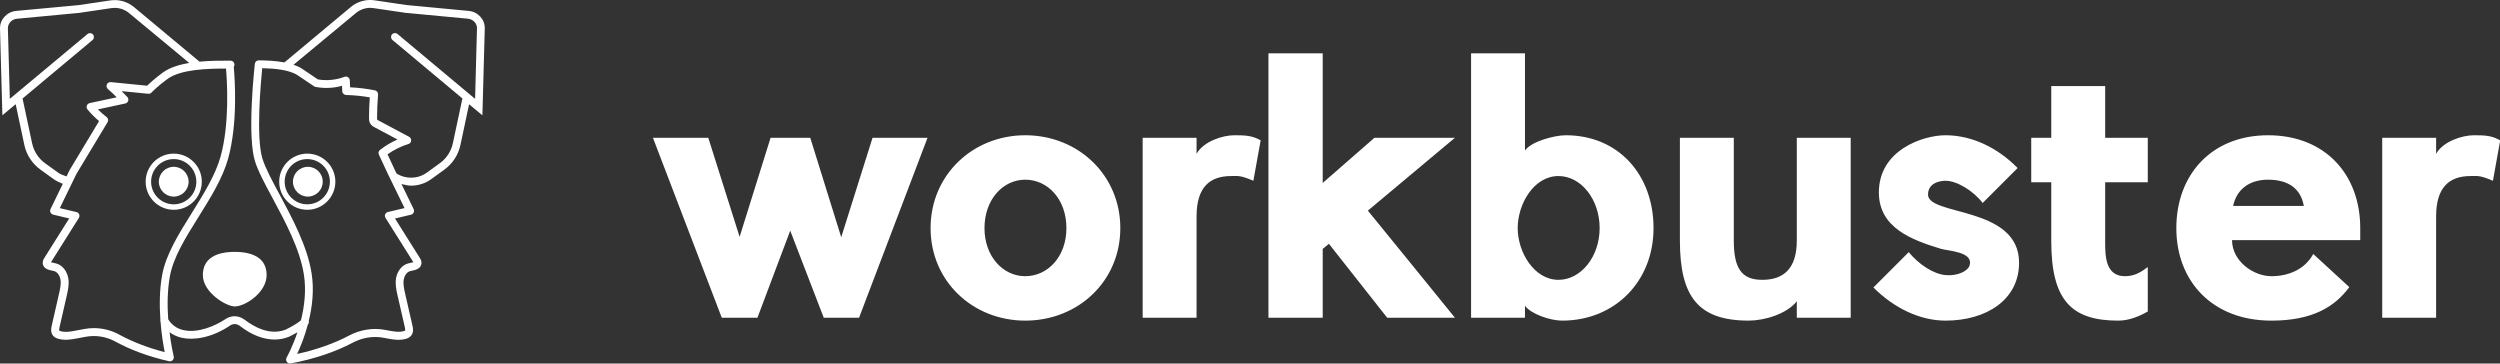 <svg 
    width="286.65" height="41.685"
    viewBox="0 0 375.228 54.566"
    className="looka-1j8o68f">
    <rect x="0" y="0" width="375.228" height="54.566" fill="#333333" stroke="none"/>
    <defs id="SvgjsDefs3591"></defs>
    <g id="SvgjsG3592"
        transform="matrix(0.828,0,0,0.828,-5.009,-14.128)"
        fill="#ffffff">
            <g xmlns="http://www.w3.org/2000/svg">
                <path d="M42.63,50c0-2.81-2.29-5.09-5.09-5.09c-2.81,0-5.09,2.29-5.09,5.09c0,2.81,2.29,5.09,5.09,5.09   C40.35,55.1,42.63,52.81,42.63,50z M33.44,50c0-2.26,1.83-4.1,4.1-4.1c2.26,0,4.1,1.83,4.1,4.1c0,2.26-1.83,4.1-4.1,4.1   C35.28,54.1,33.44,52.26,33.44,50z">
                </path>
                <path d="M61.75,44.91c-2.81,0-5.09,2.29-5.09,5.09c0,2.81,2.29,5.09,5.09,5.09s5.09-2.29,5.09-5.09   C66.84,47.19,64.56,44.91,61.75,44.91z M61.75,54.1c-2.26,0-4.1-1.83-4.1-4.1c0-2.26,1.83-4.1,4.1-4.1c2.26,0,4.1,1.83,4.1,4.1   C65.84,52.26,64.01,54.1,61.75,54.1z">
                </path>
                <path d="M40.24,50c0-1.49-1.21-2.7-2.7-2.7s-2.7,1.21-2.7,2.7c0,1.49,1.21,2.7,2.7,2.7S40.24,51.49,40.24,50z">
                </path>
                <path d="M61.85,47.3c-1.49,0-2.7,1.21-2.7,2.7c0,1.49,1.21,2.7,2.7,2.7c1.49,0,2.7-1.21,2.7-2.7C64.56,48.51,63.35,47.3,61.85,47.3   z"></path><path d="M91.01,19.04l-11.34-1.07l-5.73-0.85c-1.53-0.23-3.09,0.21-4.28,1.2L57.6,28.38c-1.58-0.3-3.27-0.37-4.64-0.38   c0,0,0,0-0.01,0c-0.36,0-0.67,0.27-0.71,0.63c0,0.03-0.36,3.23-0.54,7.01c-0.24,5.04-0.05,8.61,0.56,10.61   c0.55,1.81,1.78,4.09,3.2,6.73c2.32,4.32,4.96,9.22,5.68,13.89c0.45,2.89,0.08,5.79-0.54,8.26c-0.85,0.71-1.78,1.18-2.76,1.68   c-2.94,1.16-5.89-0.6-7.4-1.76c-1.06-0.79-2.29-0.88-3.38-0.23c-0.01,0.01-0.02,0.01-0.04,0.02c-1.94,1.32-5.12,2.66-7.72,2.06   c-1.19-0.27-2.12-0.93-2.76-1.96c-0.17-2.41-0.17-5.16,0.3-7.77c0.62-3.47,2.85-7.03,5.21-10.81c2.14-3.42,4.35-6.96,5.35-10.53   c1.8-6.49,1.21-14.58,1.02-16.65c0.11-0.16,0.16-0.37,0.11-0.56c0-0.02-0.01-0.04-0.01-0.05c-0.09-0.3-0.37-0.51-0.68-0.51   c-1.56-0.01-3.59-0.01-5.63,0.18l-11.88-9.9c-1.19-0.99-2.75-1.43-4.28-1.2l-5.73,0.85L8.99,19.04c-1.69,0.16-2.99,1.57-2.94,3.21   l0.43,15.71l2.41-2.01l1.57,7.38c0.38,1.8,1.42,3.39,2.91,4.47l2.38,1.72c0.48,0.35,1.17,0.66,1.68,0.87l-2.22,4.57   c-0.09,0.19-0.1,0.42,0,0.62c0.09,0.2,0.27,0.34,0.48,0.39l2.9,0.69l-4.56,7.25c-0.15,0.24-0.23,0.49-0.24,0.74   c-0.03,1.13,1.16,1.36,1.74,1.48c0.1,0.02,0.2,0.04,0.29,0.06c0.67,0.16,1.09,0.92,1.19,1.55c0.14,0.83-0.07,1.73-0.27,2.6   l-1.31,5.73c-0.09,0.39-0.28,1.21,0.24,1.84c0.28,0.34,0.66,0.48,0.93,0.56c1.19,0.35,2.43,0.12,3.43-0.07l1.56-0.29   c1.82-0.34,3.74-0.03,5.4,0.88c2.77,1.52,6.03,2.72,9.69,3.55c0.05,0.01,0.11,0.02,0.16,0.02c0.19,0,0.37-0.07,0.51-0.21   c0.17-0.17,0.24-0.43,0.19-0.67c-0.09-0.37-0.47-2.06-0.76-4.4c0.64,0.48,1.38,0.82,2.21,1.01c2,0.46,5.36,0.11,8.83-2.26   c0.58-0.34,1.18-0.29,1.76,0.15c2.09,1.61,4.23,2.43,6.24,2.43c0.89,0,1.75-0.16,2.57-0.49c0.02-0.01,0.04-0.02,0.05-0.02   c0.5-0.25,1.01-0.51,1.52-0.8c-0.88,2.64-1.88,4.44-1.96,4.59c-0.14,0.24-0.12,0.54,0.04,0.76c0.14,0.19,0.35,0.3,0.58,0.3   c0.04,0,0.09,0,0.13-0.01c4.22-0.79,8.11-2.09,11.26-3.77c1.73-0.92,3.71-1.23,5.57-0.88l0.63,0.12c1,0.19,2.24,0.42,3.43,0.07   c0.26-0.08,0.65-0.22,0.93-0.56c0.52-0.63,0.33-1.45,0.24-1.84l-1.31-5.73c-0.2-0.87-0.4-1.77-0.27-2.6   c0.11-0.63,0.52-1.39,1.19-1.55c0.09-0.02,0.19-0.04,0.29-0.06c0.57-0.11,1.76-0.35,1.74-1.48c-0.01-0.25-0.09-0.5-0.24-0.74   l-4.56-7.25l2.9-0.69c0.21-0.05,0.39-0.19,0.48-0.39c0.09-0.2,0.09-0.42,0-0.62l-2.21-4.55c0.56,0.15,1.25,0.3,1.72,0.3   c1.29,0,2.58-0.39,3.68-1.19l2.38-1.72c1.49-1.08,2.53-2.67,2.91-4.47l1.57-7.38l2.41,2.01l0.43-15.71   C93.99,20.61,92.7,19.2,91.01,19.04z M16.6,48.37l-2.38-1.72c-1.21-0.87-2.04-2.16-2.35-3.61l-1.73-8.12l12.68-10.6   c0.3-0.25,0.34-0.7,0.09-1c-0.25-0.3-0.7-0.34-1-0.09L7.83,34.98L7.48,22.21c-0.02-0.89,0.7-1.66,1.65-1.75l11.57-1.09   c0.08-0.01,0.15-0.03,0.21-0.06c0,0,0.01,0.01,0.01,0.01l5.34-0.79c0.2-0.03,0.39-0.04,0.59-0.04c0.93,0,1.85,0.33,2.58,0.93   l10.92,9.05c-1.83,0.31-3.55,0.84-4.79,1.75c-1.44,1.06-2.4,1.95-2.83,2.38l-6.59-0.65c-0.31-0.03-0.6,0.14-0.72,0.42   c-0.12,0.28-0.05,0.61,0.18,0.82c0.55,0.48,1.09,0.99,1.61,1.51l-4.9,1.05c-0.24,0.05-0.44,0.23-0.52,0.46   c-0.08,0.23-0.04,0.49,0.12,0.69c0.63,0.76,1.33,1.47,2.1,2.11l-5.33,8.86c-0.01,0.02-0.02,0.04-0.03,0.06l-0.54,1.11   C17.6,48.87,16.97,48.64,16.6,48.37z M27.69,77.73c-1.43-0.79-3.03-1.19-4.62-1.19c-0.58,0-1.15,0.05-1.72,0.16l-1.56,0.29   c-0.89,0.17-1.91,0.36-2.76,0.1c-0.19-0.06-0.23-0.1-0.24-0.1c-0.02-0.02-0.06-0.12,0.05-0.61l1.31-5.73   c0.22-0.96,0.47-2.04,0.28-3.15c-0.19-1.12-0.96-2.39-2.27-2.7c-0.11-0.03-0.22-0.05-0.34-0.07c-0.15-0.03-0.38-0.08-0.53-0.13   l5.05-8.03c0.12-0.19,0.14-0.44,0.06-0.65c-0.09-0.21-0.27-0.37-0.5-0.42l-3.01-0.71l3.02-6.21l5.64-9.37   c0.19-0.31,0.11-0.71-0.18-0.93c-0.56-0.43-1.08-0.89-1.57-1.39l4.96-1.07c0.25-0.05,0.45-0.24,0.53-0.48   c0.08-0.25,0.01-0.51-0.16-0.7c-0.34-0.36-0.68-0.71-1.04-1.06l4.83,0.48c0.22,0.02,0.44-0.06,0.59-0.22   c0.01-0.01,1.03-1.1,2.88-2.45c2.42-1.77,7.28-1.9,10.61-1.9c0.01,0,0.02,0,0.02,0c0.19,2.23,0.69,9.95-0.99,15.97   c-0.94,3.37-3.1,6.82-5.18,10.16c-2.33,3.72-4.74,7.57-5.41,11.31c-0.49,2.7-0.49,5.54-0.32,8.03c-0.03,0.13-0.02,0.27,0.03,0.41   c0.18,2.34,0.52,4.33,0.76,5.53C32.83,80.09,30.06,79.03,27.69,77.73z M79.38,54.78l-3.01,0.71c-0.22,0.05-0.41,0.21-0.5,0.42   c-0.09,0.21-0.07,0.45,0.06,0.65l5.05,8.03c-0.15,0.05-0.39,0.1-0.53,0.13c-0.12,0.02-0.23,0.05-0.34,0.07   c-1.31,0.31-2.08,1.58-2.27,2.7c-0.18,1.11,0.06,2.19,0.28,3.15l1.31,5.73c0.11,0.49,0.07,0.59,0.05,0.61c0,0-0.04,0.05-0.24,0.1   c-0.86,0.26-1.87,0.06-2.76-0.1l-0.63-0.12c-2.18-0.41-4.49-0.05-6.51,1.02c-2.67,1.42-5.9,2.57-9.43,3.34   c0.55-1.18,1.34-3.06,1.94-5.32c0.17-0.18,0.23-0.43,0.17-0.66c0.63-2.58,0.99-5.59,0.52-8.6c-0.76-4.92-3.57-10.15-5.83-14.35   c-1.38-2.57-2.57-4.79-3.09-6.47c-1.19-3.88-0.3-13.78-0.04-16.4c2.15,0.05,4.89,0.27,6.42,1.28c1.59,1.05,2.97,2,2.99,2.01   c0.08,0.06,0.18,0.1,0.27,0.11c1.6,0.3,3.24,0.23,4.79-0.21l0.04,0.98c0.01,0.38,0.32,0.68,0.69,0.69c1.44,0.04,2.88,0.18,4.3,0.43   c-0.09,1.24-0.14,2.49-0.14,3.72c0,0.26,0,0.64,0.21,1.01c0.23,0.4,0.61,0.6,0.86,0.73l4.09,2.18c-1.13,0.49-2.19,1.12-3.17,1.89   c-0.26,0.2-0.34,0.56-0.2,0.86l1.59,3.41L79.38,54.78z M92.17,34.98L78.1,23.22c-0.3-0.25-0.75-0.21-1,0.09   c-0.25,0.3-0.21,0.75,0.09,1l12.68,10.6l-1.73,8.12c-0.31,1.46-1.15,2.74-2.35,3.61l-2.38,1.72c-1.64,1.18-3.83,1.21-5.49,0.14   l-0.28-0.58l-1.34-2.88c1.15-0.82,2.45-1.47,3.78-1.87c0.28-0.08,0.47-0.32,0.5-0.61s-0.12-0.56-0.37-0.7l-5.5-2.93   c-0.08-0.04-0.26-0.14-0.29-0.18c-0.02-0.05-0.02-0.23-0.02-0.31c0-1.41,0.06-2.83,0.18-4.24c0.03-0.36-0.21-0.69-0.57-0.76   c-1.48-0.3-2.99-0.48-4.5-0.55l-0.05-1.26c-0.01-0.23-0.13-0.44-0.32-0.57c-0.19-0.13-0.43-0.15-0.65-0.07   c-1.54,0.58-3.2,0.74-4.81,0.47c-0.38-0.26-1.56-1.07-2.88-1.94c-0.45-0.3-0.98-0.53-1.54-0.72l11.31-9.38   c0.88-0.73,2.03-1.06,3.16-0.89l5.31,0.78c0-0.01,0.01-0.01,0.01-0.02c0.07,0.04,0.16,0.06,0.24,0.07l11.57,1.09   c0.95,0.09,1.68,0.86,1.65,1.75L92.17,34.98z"></path><path d="M42.82,66.93c0,3.14,4.22,5.68,5.78,5.68c1.93,0,5.78-2.55,5.78-5.68c0-3.14-2.59-4.21-5.78-4.21S42.82,63.79,42.82,66.93z   "></path></g></g><g id="SvgjsG3593" featurekey="Q4qmbg-0" transform="matrix(2.733,0,0,2.733,98.601,-6.975)" fill="#ffffff"><path d="M11.84 10.12 l3.02 0 l-3.76 9.88 l-1.94 0 l-1.84 -4.78 c-0.62 1.66 -1.22 3.22 -1.8 4.78 l-1.96 0 l-3.78 -9.88 l3.04 0 l1.72 5.44 l1.7 -5.44 l2.18 0 l1.7 5.46 z M20.228 12.42 c-1.22 0 -2.24 1.08 -2.24 2.66 c0 1.56 1.02 2.64 2.24 2.64 c1.24 0 2.26 -1.08 2.26 -2.64 c0 -1.58 -1.02 -2.66 -2.26 -2.66 z M20.228 9.98 c2.9 0 5.22 2.18 5.22 5.1 s-2.32 5.08 -5.22 5.08 c-2.88 0 -5.2 -2.16 -5.2 -5.08 s2.32 -5.1 5.2 -5.1 z M33.155 10.26 l-0.4 2.22 c-0.74 -0.32 -0.88 -0.26 -1.22 -0.26 c-1.2 0 -1.9 0.64 -1.9 2.22 l0 5.56 l-2.96 0 l0 -9.88 l2.96 0 l0 0.88 c0.38 -0.68 1.42 -1.02 2.08 -1.02 c0.62 0 0.98 0.02 1.44 0.28 z M40.103 20 l-3.2 -4.06 c-0.08 0.08 -0.22 0.18 -0.34 0.28 l0 3.78 l-2.98 0 l0 -14.52 l2.98 0 l0 7.12 l2.84 -2.48 l4.42 0 l-4.78 4 c1.46 1.8 3.38 4.14 4.78 5.88 l-3.72 0 z M49.911 9.98 c2.9 0 4.82 2.18 4.82 5.1 s-2.12 5.08 -5.02 5.08 c-0.64 0 -1.72 -0.36 -2.04 -0.82 l0 0.66 l-2.96 0 l0 -14.52 l2.96 0 l0 5.34 c0.34 -0.5 1.62 -0.84 2.24 -0.84 z M49.511 17.92 c1.24 0 2.26 -1.28 2.26 -2.84 c0 -1.58 -1.02 -2.86 -2.26 -2.86 c-1.36 0 -2.24 1.54 -2.24 2.86 s0.9 2.84 2.24 2.84 z M56.179 15.76 l0 -5.64 l2.96 0 l0 5.64 c0 1.52 0.42 2.16 1.56 2.16 c1.2 0 1.9 -0.64 1.9 -2.16 l0 -5.64 l2.96 0 l0 9.88 l-2.96 0 l0 -0.9 c-0.56 0.7 -1.78 1.06 -2.64 1.06 c-2.78 0 -3.78 -1.32 -3.78 -4.4 z M69.806 13.24 c0 1.18 5 0.62 5 3.74 c0 2.04 -1.8 3.18 -4.04 3.18 c-1.42 0 -2.84 -0.7 -3.96 -1.82 l1.94 -1.94 c0.56 0.68 1.36 1.2 2.02 1.26 s1.22 -0.22 1.32 -0.52 c0.24 -0.76 -1.14 -0.8 -1.56 -0.92 c-1.58 -0.48 -3.42 -1.14 -3.42 -3.1 c0 -2.34 2.44 -3.14 3.66 -3.14 c1.4 0 2.82 0.64 3.96 1.8 l-1.92 1.92 c-0.52 -0.68 -1.42 -1.22 -2.04 -1.22 c-0.32 0 -0.96 0.12 -0.96 0.76 z M79.534 15.8 c0 0.72 -0.02 1.92 1.08 1.92 c0.54 0 0.88 -0.22 1.26 -0.5 l0 2.44 c-0.46 0.26 -1.02 0.5 -1.62 0.5 c-2.54 0 -3.68 -1.08 -3.68 -4.36 l0 -3.24 l-1.1 0 l0 -2.44 l1.1 0 l0 -2.84 l2.96 0 l0 2.84 l2.34 0 l0 2.44 l-2.34 0 l0 3.24 z M93.542 15.08 l0 0.66 l-7.04 0 c0 1.16 1.18 1.98 2.16 1.98 c0.96 0 1.84 -0.38 2.3 -1.22 l1.98 1.82 c-0.8 1.08 -2.02 1.84 -4.28 1.84 c-3.24 0 -5.22 -2.16 -5.22 -5.08 s1.92 -5.1 5.04 -5.1 s5.06 2.14 5.06 5.1 z M86.562 13.86 l3.88 0 c-0.16 -0.94 -0.84 -1.44 -1.96 -1.44 c-1.08 0 -1.74 0.58 -1.92 1.44 z M101.229 10.26 l-0.4 2.22 c-0.74 -0.32 -0.88 -0.26 -1.22 -0.26 c-1.2 0 -1.9 0.64 -1.9 2.22 l0 5.56 l-2.96 0 l0 -9.88 l2.96 0 l0 0.88 c0.38 -0.68 1.42 -1.02 2.08 -1.02 c0.62 0 0.98 0.02 1.44 0.28 z">
                </path>
            </g>
</svg>
